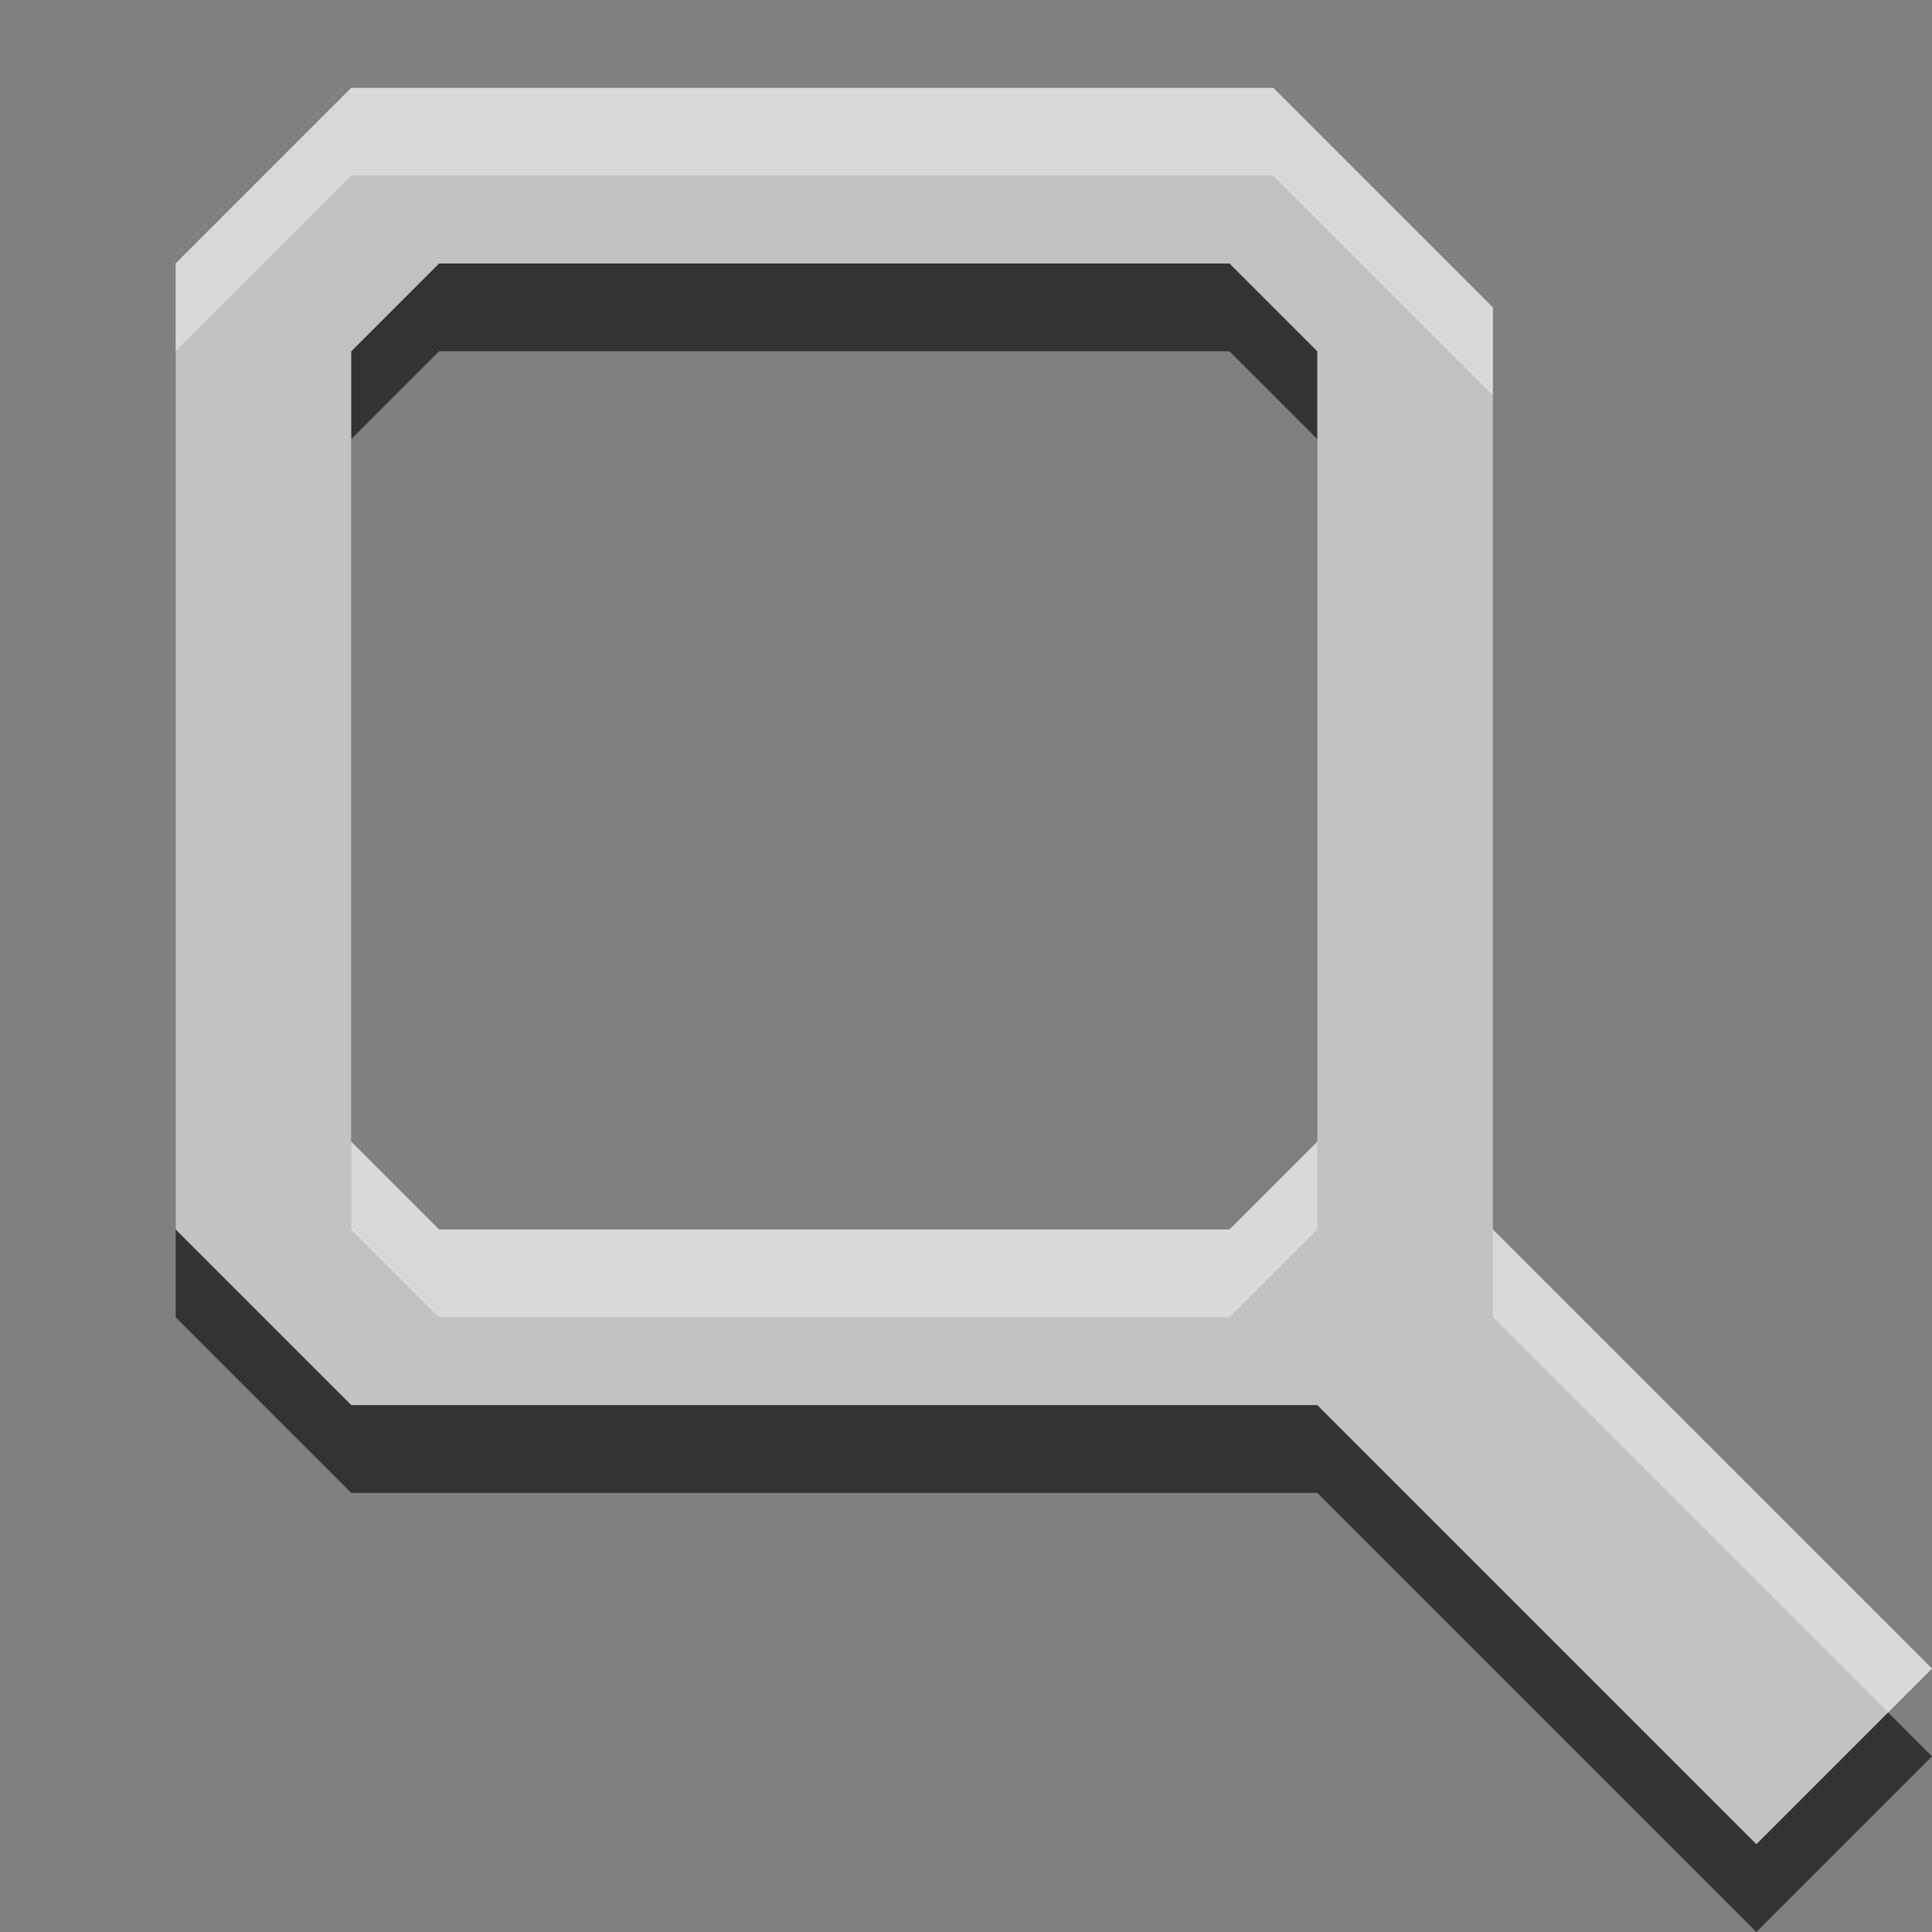 <?xml version="1.0" encoding="UTF-8" standalone="no"?><!DOCTYPE svg PUBLIC "-//W3C//DTD SVG 1.1//EN" "http://www.w3.org/Graphics/SVG/1.1/DTD/svg11.dtd"><svg width="100%" height="100%" viewBox="0 0 22 22" version="1.1" xmlns="http://www.w3.org/2000/svg" xmlns:xlink="http://www.w3.org/1999/xlink" xml:space="preserve" xmlns:serif="http://www.serif.com/" style="fill-rule:evenodd;clip-rule:evenodd;stroke-linejoin:round;stroke-miterlimit:2;"><rect x="0" y="0" width="22" height="22" fill="#808080" stroke="none"/><g id="Capa-1" serif:id="Capa 1"><path id="path6323" d="M4,2l-2,2l0,11l2,2l11,0l5,5l2,-2l-5,-5l0,-10.5l-2.5,-2.5l-10.5,0Zm1,2l9,0l1,1l0,9l-1,1l-9,0l-1,-1l0,-9l1,-1Z" style="fill-opacity:0.6;fill-rule:nonzero;"/><path id="rect4518" d="M4,1l-2,2l0,11l2,2l11,0l5,5l2,-2l-5,-5l0,-10.5l-2.5,-2.5l-10.5,0Zm1,2l9,0l1,1l0,9l-1,1l-9,0l-1,-1l0,-9l1,-1Z" style="fill:#fff;fill-opacity:0.7;fill-rule:nonzero;"/></g></svg>
